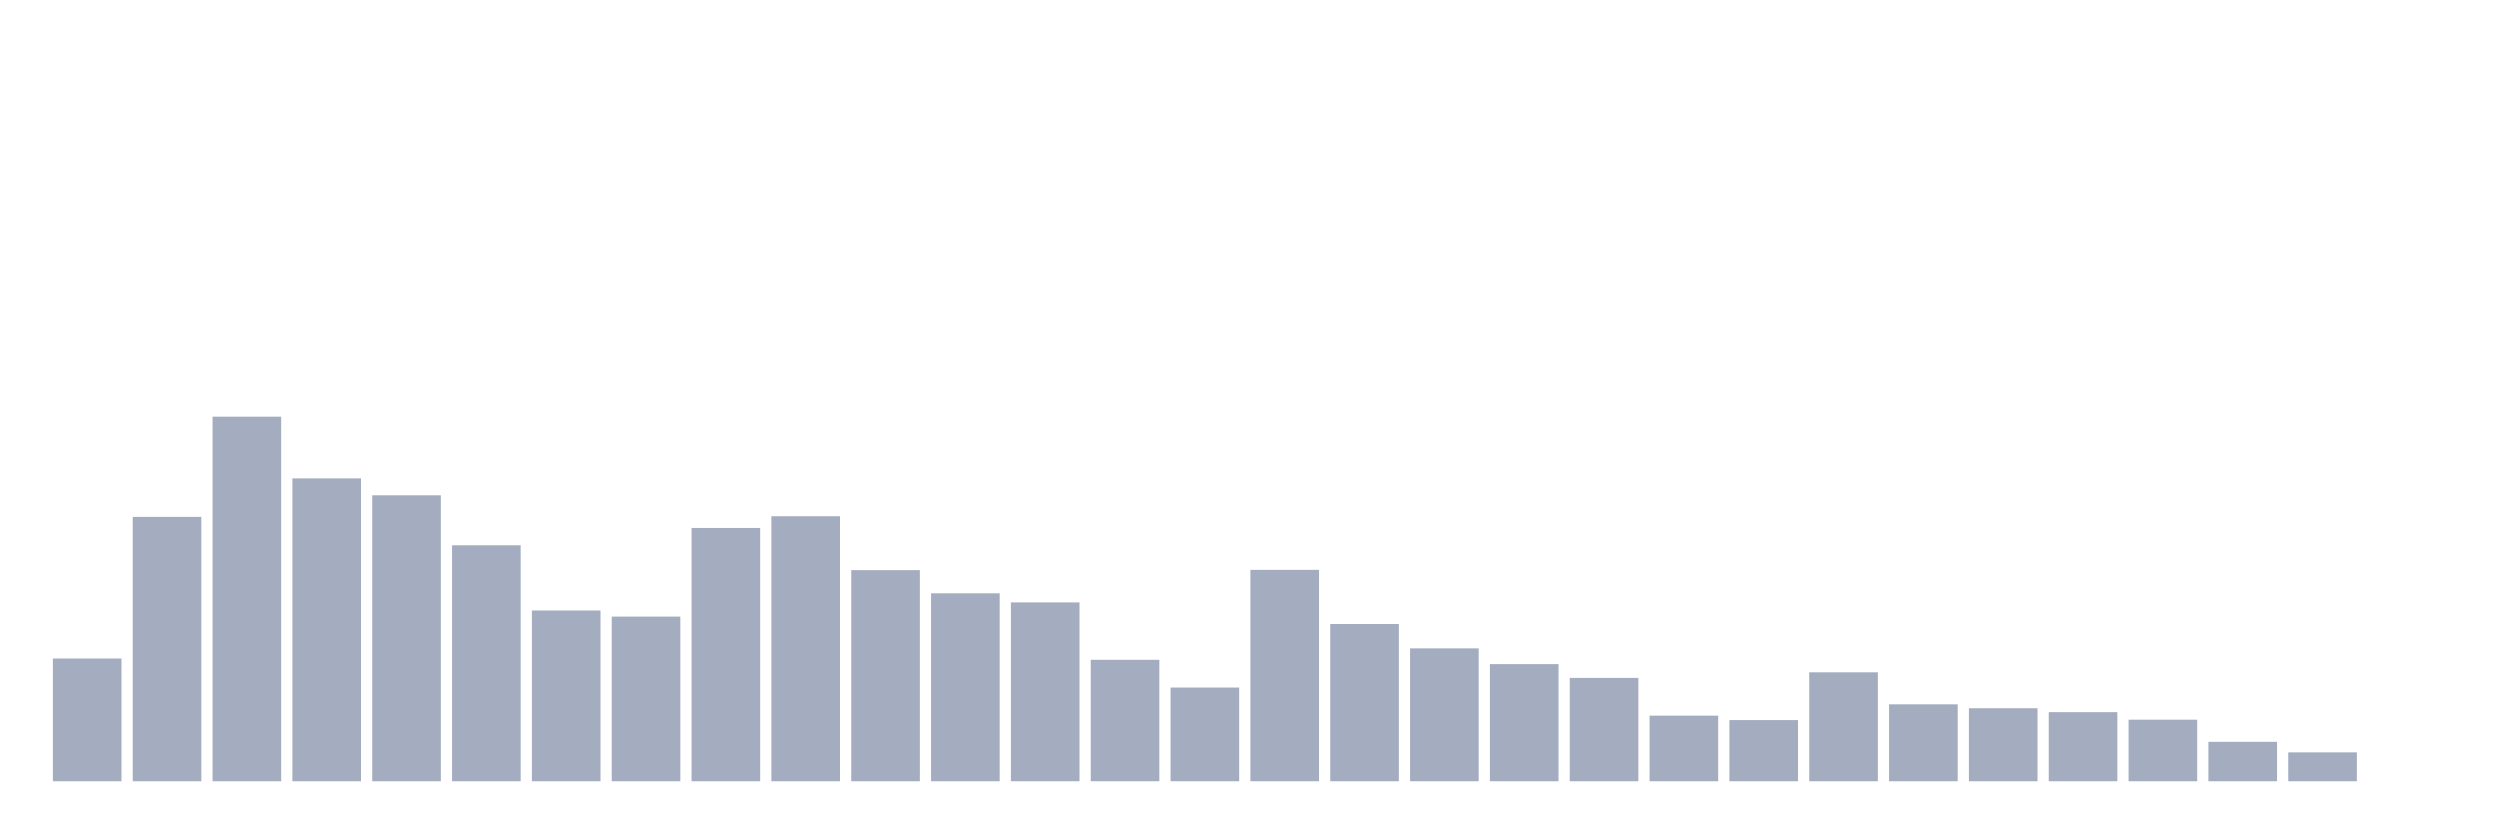 <svg xmlns="http://www.w3.org/2000/svg" viewBox="0 0 480 160"><g transform="translate(10,10)"><rect class="bar" x="0.153" width="13.175" y="116.433" height="23.567" fill="rgb(164,173,192)"></rect><rect class="bar" x="15.482" width="13.175" y="89.243" height="50.757" fill="rgb(164,173,192)"></rect><rect class="bar" x="30.81" width="13.175" y="70" height="70" fill="rgb(164,173,192)"></rect><rect class="bar" x="46.138" width="13.175" y="81.846" height="58.154" fill="rgb(164,173,192)"></rect><rect class="bar" x="61.466" width="13.175" y="85.095" height="54.905" fill="rgb(164,173,192)"></rect><rect class="bar" x="76.794" width="13.175" y="94.691" height="45.309" fill="rgb(164,173,192)"></rect><rect class="bar" x="92.123" width="13.175" y="107.212" height="32.788" fill="rgb(164,173,192)"></rect><rect class="bar" x="107.451" width="13.175" y="108.386" height="31.614" fill="rgb(164,173,192)"></rect><rect class="bar" x="122.779" width="13.175" y="91.367" height="48.633" fill="rgb(164,173,192)"></rect><rect class="bar" x="138.107" width="13.175" y="89.118" height="50.882" fill="rgb(164,173,192)"></rect><rect class="bar" x="153.436" width="13.175" y="99.464" height="40.536" fill="rgb(164,173,192)"></rect><rect class="bar" x="168.764" width="13.175" y="103.913" height="36.087" fill="rgb(164,173,192)"></rect><rect class="bar" x="184.092" width="13.175" y="105.662" height="34.338" fill="rgb(164,173,192)"></rect><rect class="bar" x="199.42" width="13.175" y="116.683" height="23.317" fill="rgb(164,173,192)"></rect><rect class="bar" x="214.748" width="13.175" y="122.006" height="17.994" fill="rgb(164,173,192)"></rect><rect class="bar" x="230.077" width="13.175" y="99.414" height="40.586" fill="rgb(164,173,192)"></rect><rect class="bar" x="245.405" width="13.175" y="109.811" height="30.189" fill="rgb(164,173,192)"></rect><rect class="bar" x="260.733" width="13.175" y="114.484" height="25.516" fill="rgb(164,173,192)"></rect><rect class="bar" x="276.061" width="13.175" y="117.508" height="22.492" fill="rgb(164,173,192)"></rect><rect class="bar" x="291.39" width="13.175" y="120.157" height="19.843" fill="rgb(164,173,192)"></rect><rect class="bar" x="306.718" width="13.175" y="127.404" height="12.596" fill="rgb(164,173,192)"></rect><rect class="bar" x="322.046" width="13.175" y="128.254" height="11.746" fill="rgb(164,173,192)"></rect><rect class="bar" x="337.374" width="13.175" y="119.082" height="20.918" fill="rgb(164,173,192)"></rect><rect class="bar" x="352.702" width="13.175" y="125.23" height="14.77" fill="rgb(164,173,192)"></rect><rect class="bar" x="368.031" width="13.175" y="125.98" height="14.02" fill="rgb(164,173,192)"></rect><rect class="bar" x="383.359" width="13.175" y="126.73" height="13.27" fill="rgb(164,173,192)"></rect><rect class="bar" x="398.687" width="13.175" y="128.179" height="11.821" fill="rgb(164,173,192)"></rect><rect class="bar" x="414.015" width="13.175" y="132.428" height="7.572" fill="rgb(164,173,192)"></rect><rect class="bar" x="429.344" width="13.175" y="134.452" height="5.548" fill="rgb(164,173,192)"></rect><rect class="bar" x="444.672" width="13.175" y="140" height="0" fill="rgb(164,173,192)"></rect></g></svg>